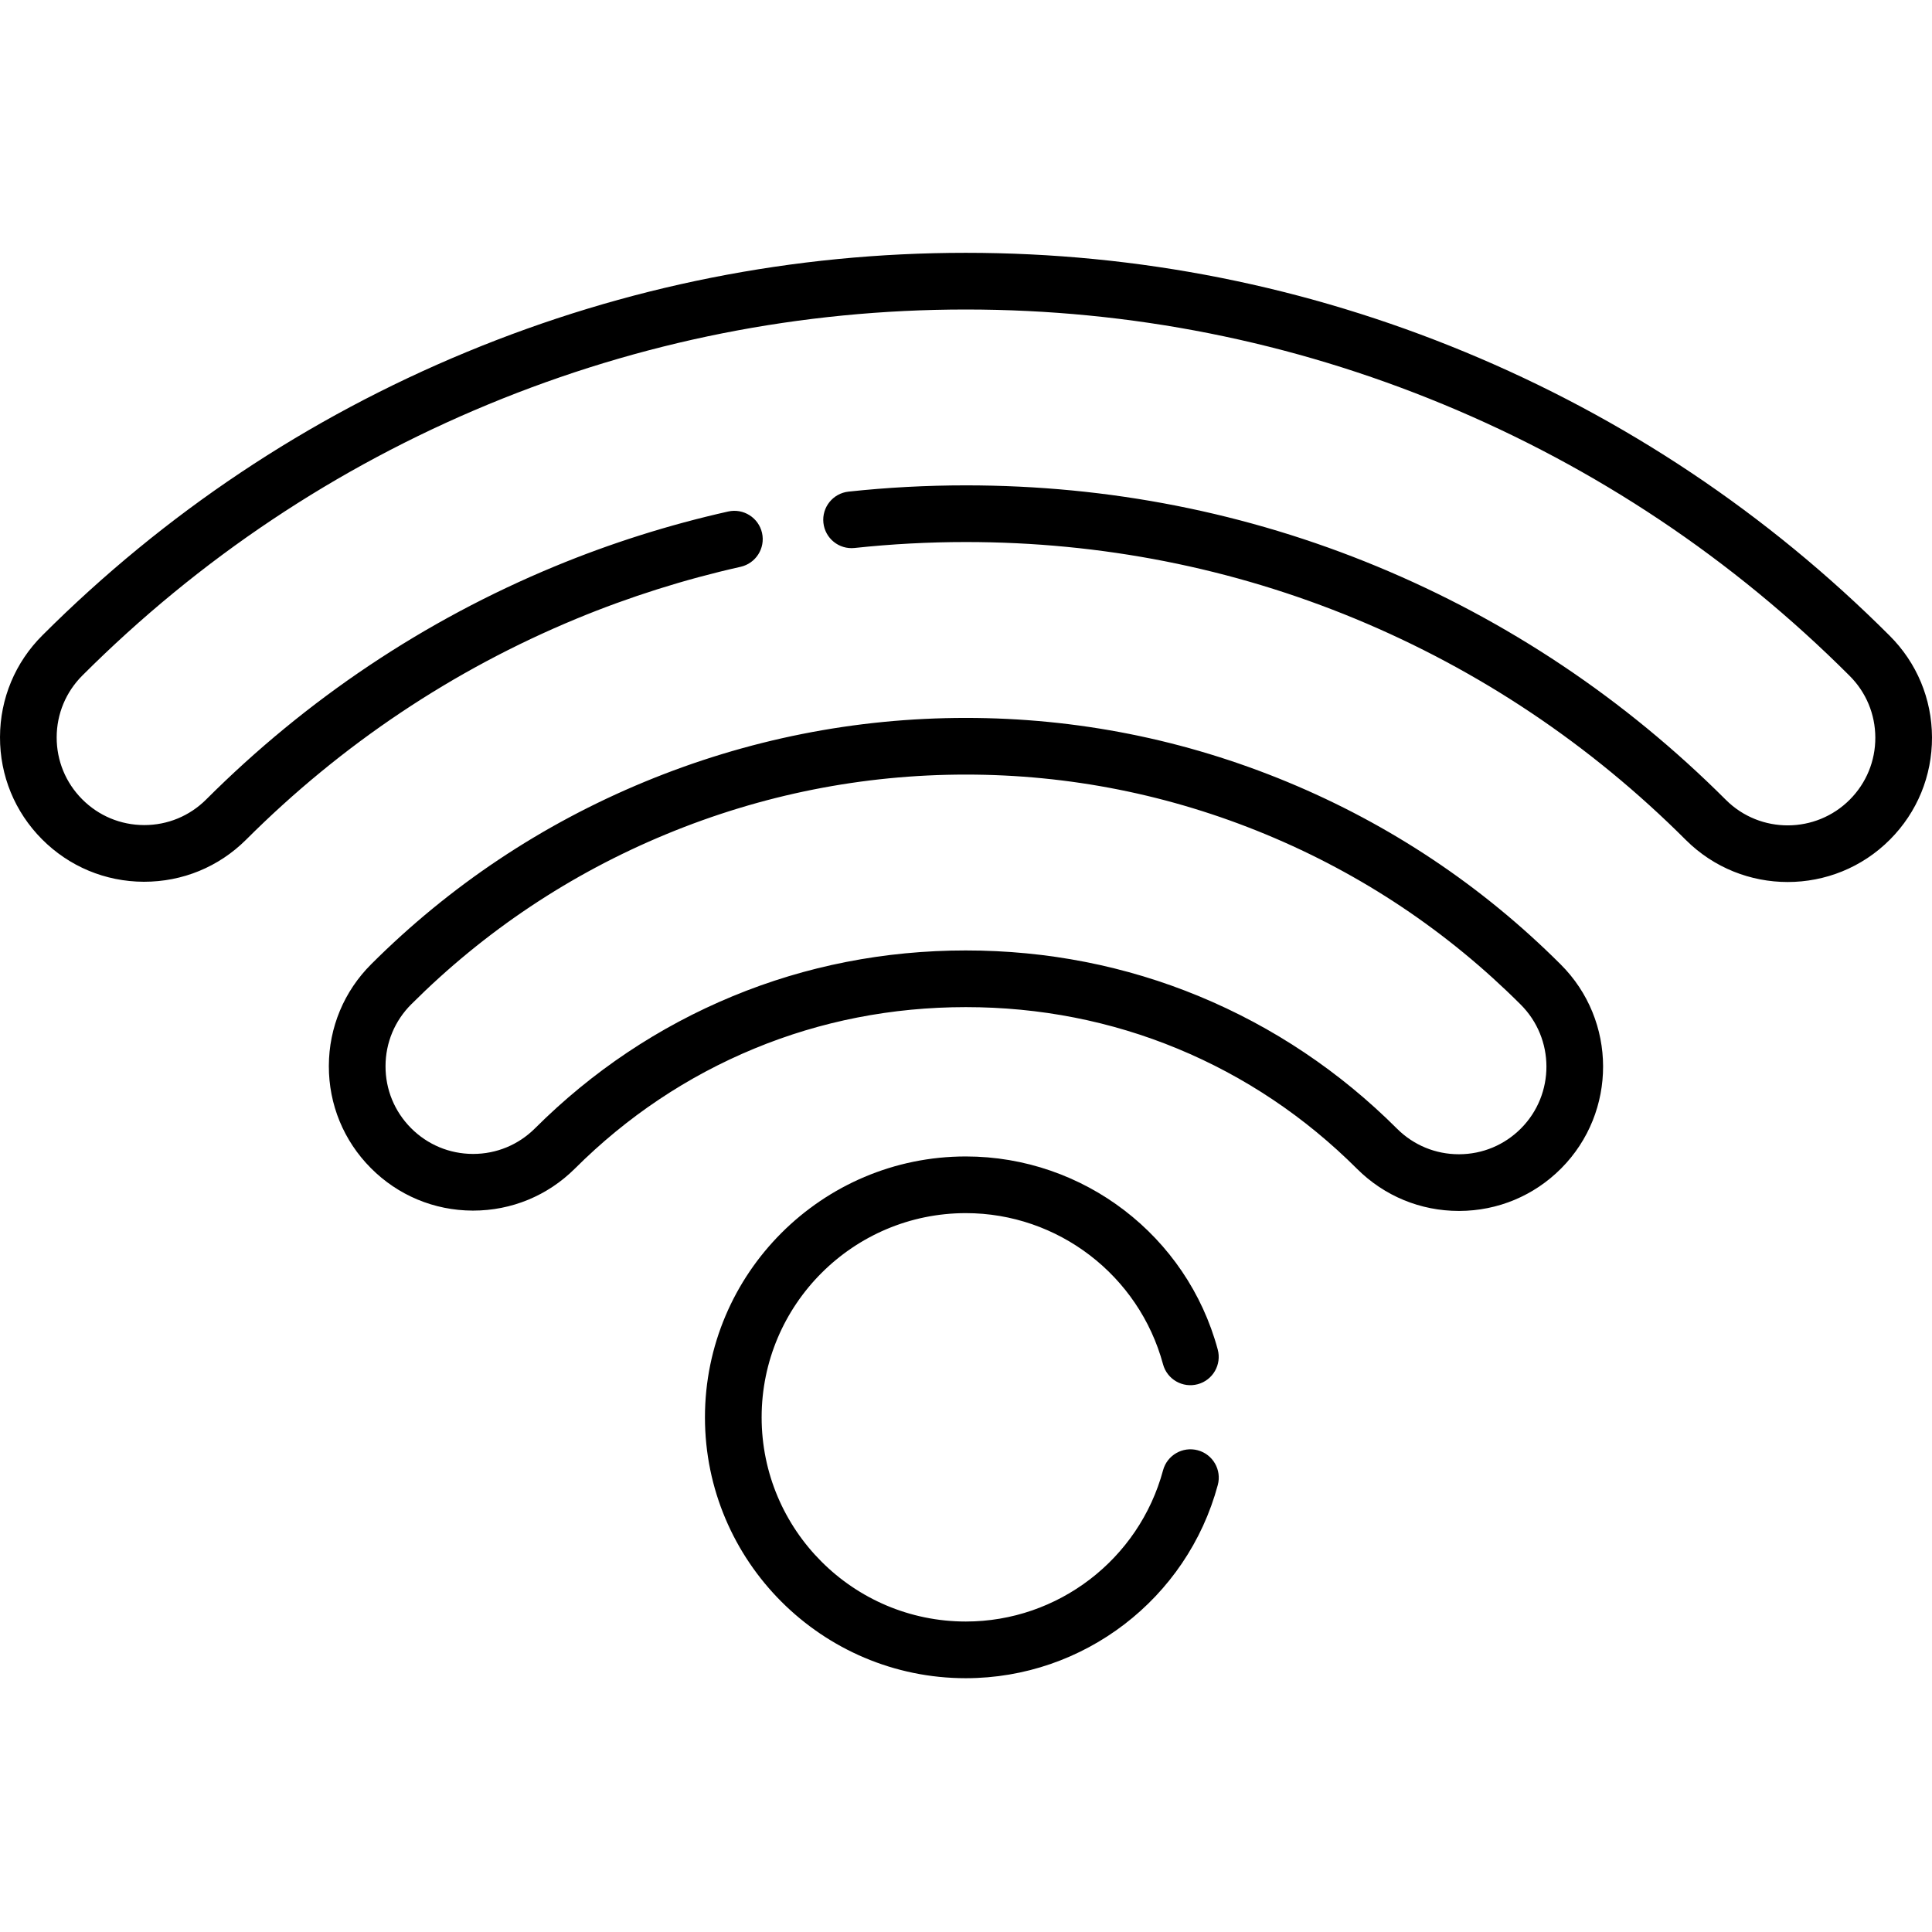<svg height="512pt" viewBox="0 -67 512.001 512" width="512pt" xmlns="http://www.w3.org/2000/svg"><path d="m386.617 253.91c-10.176 0-19.742-3.949-26.957-11.125-13.812-13.797-29.82-24.52-47.598-31.879-17.645-7.301-36.52-11.008-56.105-11.008-19.574 0-38.43 3.699-56.051 10.988-17.773 7.348-33.77 18.051-47.555 31.805-.004 0-.008.004-.008.008-7.219 7.176-16.789 11.125-26.961 11.125-.035 0-.07 0-.109 0-10.211-.031-19.801-4.035-27-11.277-7.203-7.238-11.152-16.852-11.125-27.062.027-10.215 4.031-19.805 11.273-27.008 20.824-20.777 45.184-37.027 72.391-48.281 27.18-11.242 55.824-16.941 85.145-16.941 29.344 0 58.008 5.707 85.203 16.965 27.238 11.281 51.605 27.551 72.434 48.359 14.934 14.855 15 39.109.137 54.059-7.203 7.242-16.793 11.246-27.004 11.273-.039 0-.074 0-.109 0zm-130.66-69.031c21.566 0 42.375 4.09 61.852 12.152 19.609 8.117 37.254 19.934 52.453 35.117 4.367 4.344 10.18 6.742 16.355 6.742h.066c6.199-.016 12.023-2.449 16.395-6.844 9.027-9.078 8.984-23.805-.09-32.832-19.438-19.422-42.168-34.598-67.574-45.117-25.363-10.5-52.098-15.824-79.457-15.824-27.34 0-54.055 5.316-79.402 15.801-25.379 10.496-48.102 25.652-67.535 45.043-4.406 4.383-6.836 10.207-6.852 16.406-.02 6.199 2.379 12.035 6.754 16.434 4.371 4.398 10.195 6.828 16.395 6.848h.066c6.176 0 11.984-2.398 16.367-6.754 15.184-15.148 32.816-26.938 52.414-35.043 19.449-8.047 40.242-12.129 61.793-12.129zm-108.91 52.492h.012zm326.719-70.629c-9.758.004-19.512-3.699-26.961-11.105-25.352-25.34-54.828-45.066-87.617-58.648-32.594-13.496-67.324-20.344-103.23-20.344-9.852 0-19.77.531-29.477 1.574-4.129.449-7.828-2.539-8.27-6.664-.441-4.125 2.539-7.824 6.664-8.27 10.242-1.102 20.695-1.66 31.082-1.66 37.887 0 74.551 7.23 108.98 21.488 34.617 14.34 65.73 35.16 92.473 61.891 9.062 9.012 23.793 8.969 32.816-.105 4.371-4.398 6.773-10.234 6.754-16.438-.02-6.199-2.449-12.023-6.848-16.395-30.98-30.969-67.176-55.148-107.59-71.887-40.316-16.695-82.906-25.156-126.586-25.156-43.664 0-86.234 8.457-126.527 25.133-40.395 16.719-76.578 40.879-107.555 71.812-4.406 4.387-6.84 10.207-6.855 16.41-.02 6.199 2.383 12.035 6.754 16.434 4.371 4.395 10.195 6.824 16.395 6.844h.066c6.18 0 11.988-2.398 16.371-6.754 26.719-26.684 57.82-47.484 92.426-61.812 14.805-6.129 30.262-11.016 45.945-14.535 4.043-.902 8.062 1.637 8.973 5.684.906 4.047-1.641 8.062-5.688 8.973-14.844 3.332-29.477 7.957-43.484 13.754-32.777 13.57-62.242 33.277-87.57 58.574-7.254 7.215-16.84 11.148-27.078 11.137-10.215-.031-19.805-4.031-27.008-11.273-7.199-7.242-11.148-16.855-11.121-27.066.027-10.215 4.031-19.805 11.273-27.004 32.363-32.324 70.191-57.578 112.414-75.055 42.121-17.434 86.625-26.277 132.27-26.277 45.664 0 90.188 8.848 132.332 26.301 42.246 17.496 80.082 42.773 112.449 75.129 7.23 7.188 11.234 16.777 11.262 26.988.027 10.215-3.922 19.828-11.125 27.066-7.457 7.504-17.285 11.258-27.109 11.258zm0 0"/><path d="m255.957 377.742c-38.121 0-69.137-31.012-69.137-69.133s31.016-69.137 69.137-69.137c31.168 0 58.617 21.035 66.754 51.152 1.082 4.004-1.285 8.125-5.289 9.207s-8.129-1.285-9.207-5.289c-6.375-23.582-27.863-40.051-52.258-40.051-29.84 0-54.117 24.277-54.117 54.117 0 29.836 24.277 54.113 54.117 54.113 24.414 0 45.906-16.484 52.266-40.086 1.082-4.004 5.207-6.375 9.207-5.297 4.004 1.078 6.375 5.199 5.297 9.203-8.121 30.145-35.578 51.199-66.77 51.199zm0 0"/></svg>